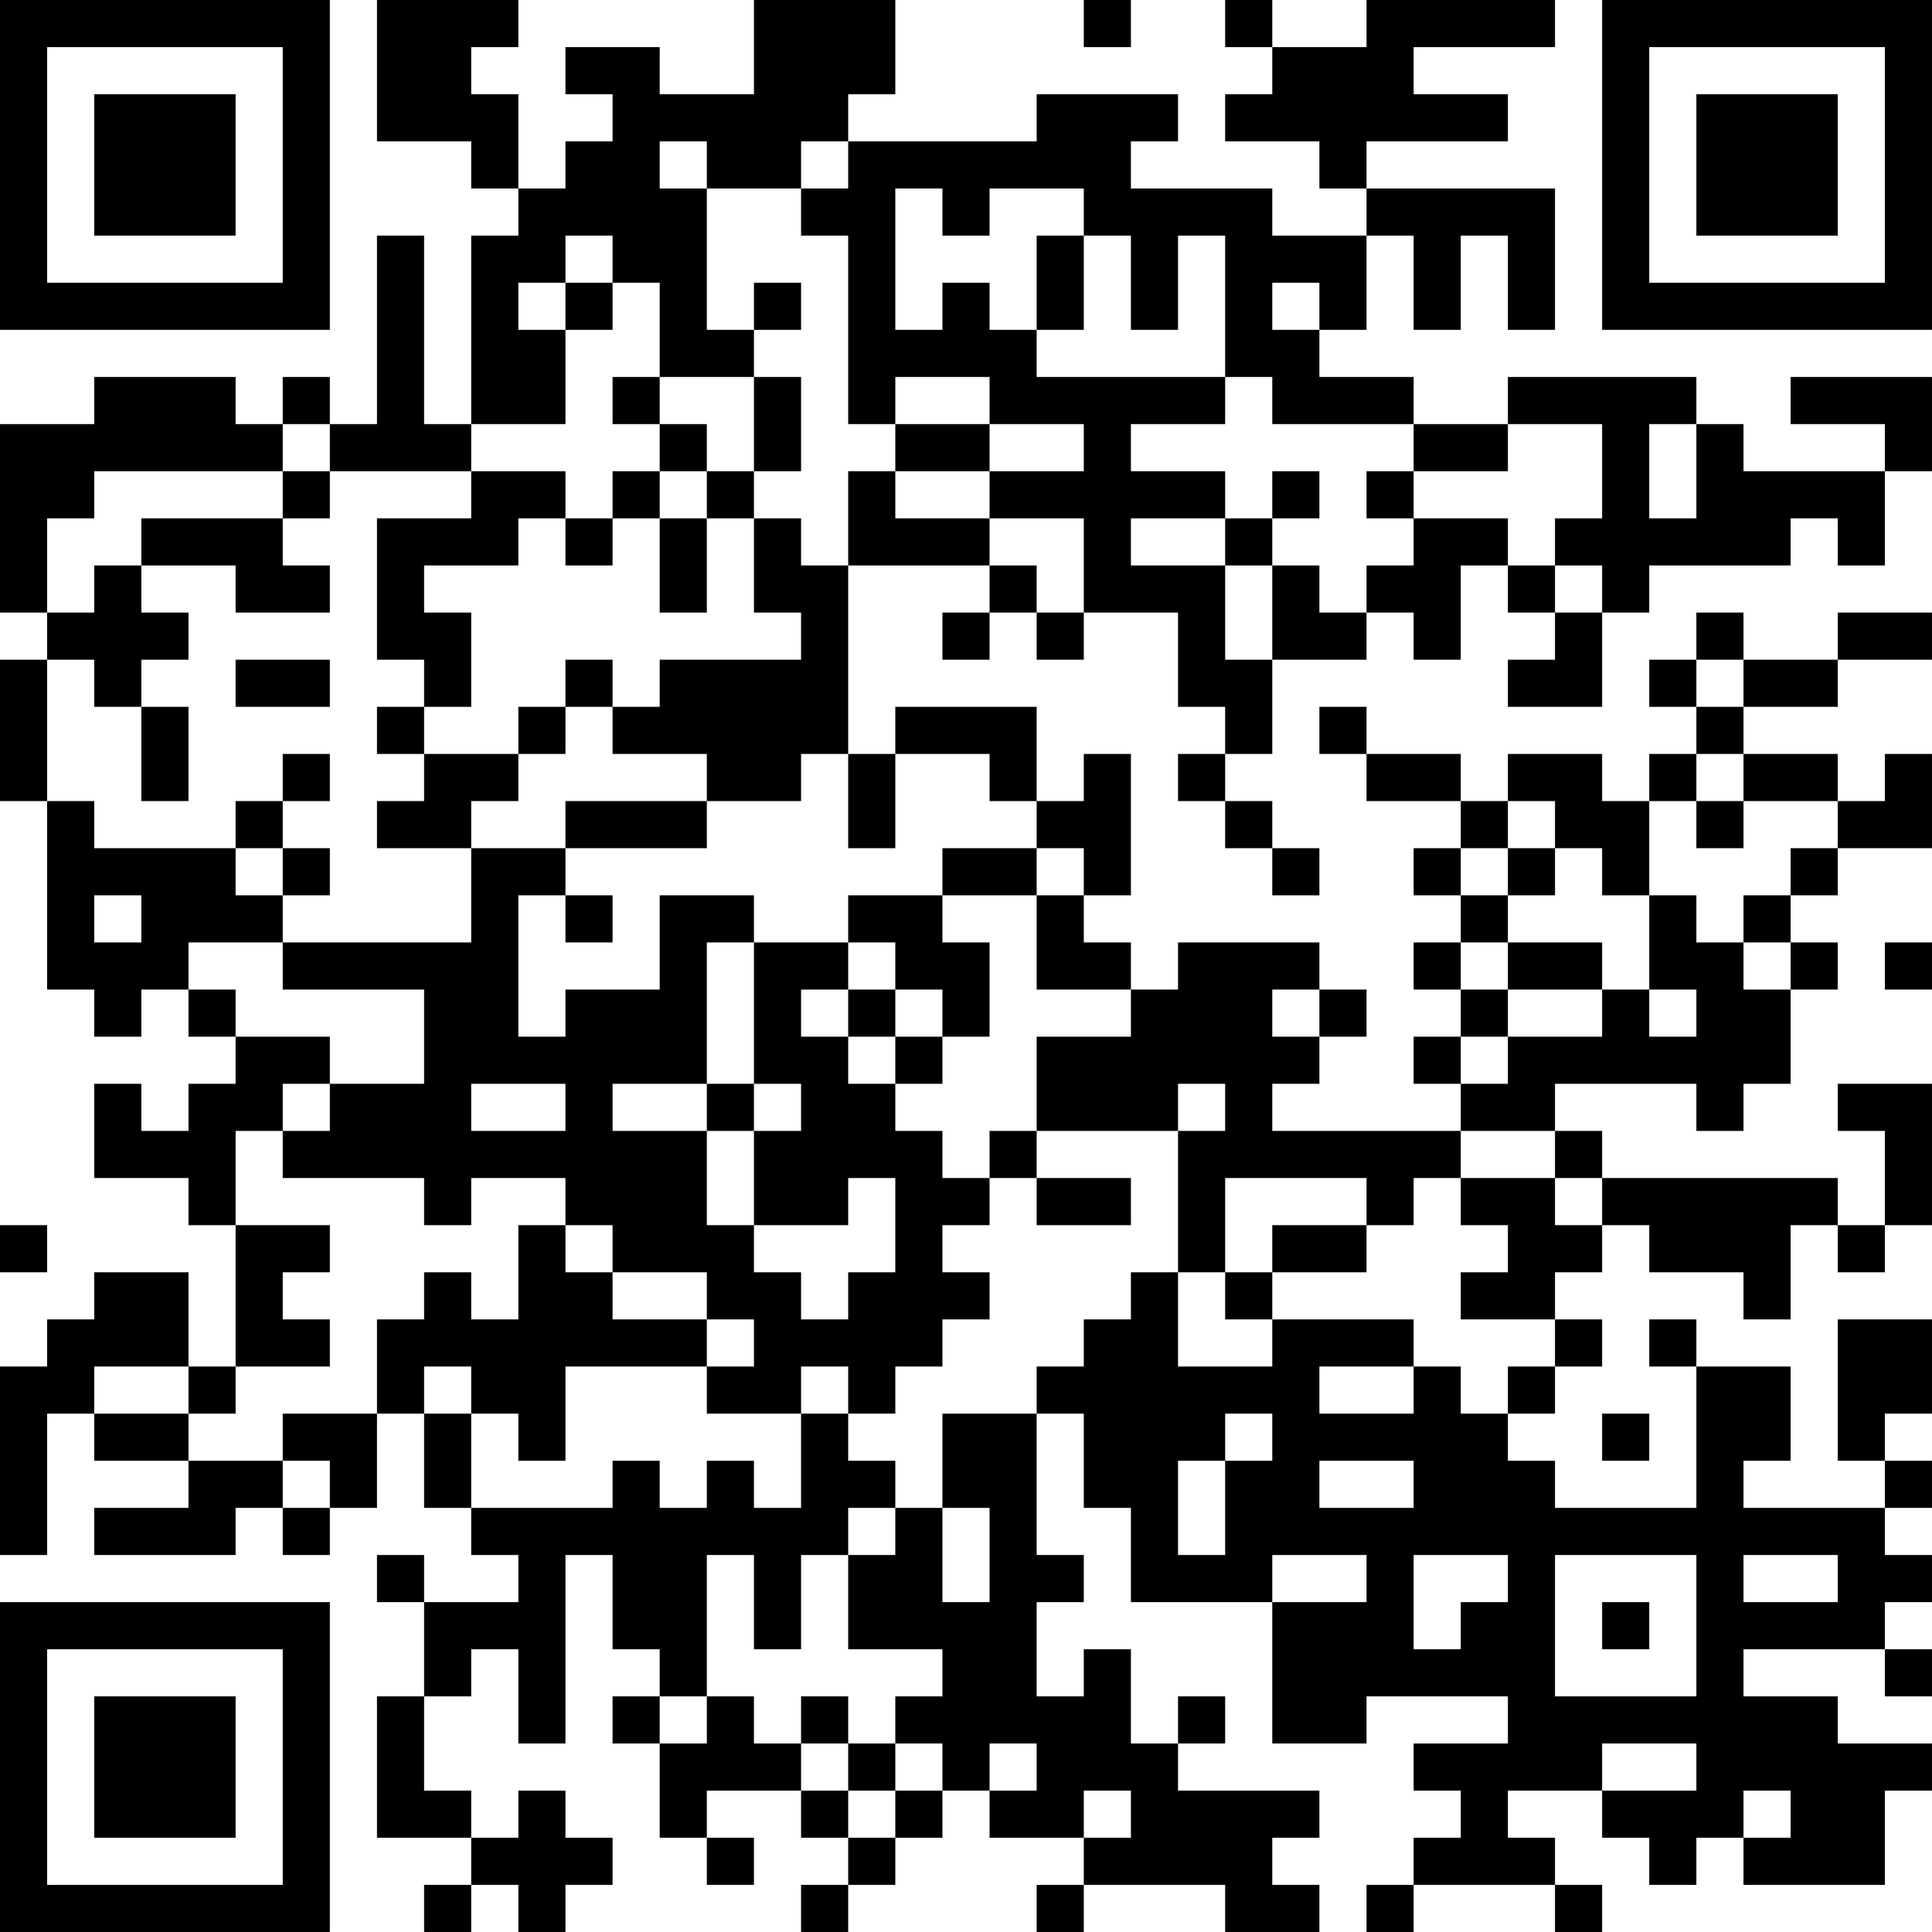 <?xml version="1.0" encoding="UTF-8"?>
<svg xmlns="http://www.w3.org/2000/svg" version="1.1" width="200" height="200" viewBox="0 0 200 200"><rect x="0" y="0" width="200" height="200" fill="#ffffff"/><g transform="scale(4.878)"><g transform="translate(0,0)"><path fill-rule="evenodd" d="M8 0L8 3L10 3L10 4L11 4L11 5L10 5L10 9L9 9L9 5L8 5L8 9L7 9L7 8L6 8L6 9L5 9L5 8L2 8L2 9L0 9L0 13L1 13L1 14L0 14L0 17L1 17L1 21L2 21L2 22L3 22L3 21L4 21L4 22L5 22L5 23L4 23L4 24L3 24L3 23L2 23L2 25L4 25L4 26L5 26L5 29L4 29L4 27L2 27L2 28L1 28L1 29L0 29L0 33L1 33L1 30L2 30L2 31L4 31L4 32L2 32L2 33L5 33L5 32L6 32L6 33L7 33L7 32L8 32L8 30L9 30L9 32L10 32L10 33L11 33L11 34L9 34L9 33L8 33L8 34L9 34L9 36L8 36L8 39L10 39L10 40L9 40L9 41L10 41L10 40L11 40L11 41L12 41L12 40L13 40L13 39L12 39L12 38L11 38L11 39L10 39L10 38L9 38L9 36L10 36L10 35L11 35L11 37L12 37L12 33L13 33L13 35L14 35L14 36L13 36L13 37L14 37L14 39L15 39L15 40L16 40L16 39L15 39L15 38L17 38L17 39L18 39L18 40L17 40L17 41L18 41L18 40L19 40L19 39L20 39L20 38L21 38L21 39L23 39L23 40L22 40L22 41L23 41L23 40L26 40L26 41L28 41L28 40L27 40L27 39L28 39L28 38L25 38L25 37L26 37L26 36L25 36L25 37L24 37L24 35L23 35L23 36L22 36L22 34L23 34L23 33L22 33L22 30L23 30L23 32L24 32L24 34L27 34L27 37L29 37L29 36L32 36L32 37L30 37L30 38L31 38L31 39L30 39L30 40L29 40L29 41L30 41L30 40L33 40L33 41L34 41L34 40L33 40L33 39L32 39L32 38L34 38L34 39L35 39L35 40L36 40L36 39L37 39L37 40L40 40L40 38L41 38L41 37L39 37L39 36L37 36L37 35L40 35L40 36L41 36L41 35L40 35L40 34L41 34L41 33L40 33L40 32L41 32L41 31L40 31L40 30L41 30L41 28L39 28L39 31L40 31L40 32L37 32L37 31L38 31L38 29L36 29L36 28L35 28L35 29L36 29L36 32L33 32L33 31L32 31L32 30L33 30L33 29L34 29L34 28L33 28L33 27L34 27L34 26L35 26L35 27L37 27L37 28L38 28L38 26L39 26L39 27L40 27L40 26L41 26L41 23L39 23L39 24L40 24L40 26L39 26L39 25L34 25L34 24L33 24L33 23L36 23L36 24L37 24L37 23L38 23L38 21L39 21L39 20L38 20L38 19L39 19L39 18L41 18L41 16L40 16L40 17L39 17L39 16L37 16L37 15L39 15L39 14L41 14L41 13L39 13L39 14L37 14L37 13L36 13L36 14L35 14L35 15L36 15L36 16L35 16L35 17L34 17L34 16L32 16L32 17L31 17L31 16L29 16L29 15L28 15L28 16L29 16L29 17L31 17L31 18L30 18L30 19L31 19L31 20L30 20L30 21L31 21L31 22L30 22L30 23L31 23L31 24L27 24L27 23L28 23L28 22L29 22L29 21L28 21L28 20L25 20L25 21L24 21L24 20L23 20L23 19L24 19L24 16L23 16L23 17L22 17L22 15L19 15L19 16L18 16L18 12L21 12L21 13L20 13L20 14L21 14L21 13L22 13L22 14L23 14L23 13L25 13L25 15L26 15L26 16L25 16L25 17L26 17L26 18L27 18L27 19L28 19L28 18L27 18L27 17L26 17L26 16L27 16L27 14L29 14L29 13L30 13L30 14L31 14L31 12L32 12L32 13L33 13L33 14L32 14L32 15L34 15L34 13L35 13L35 12L38 12L38 11L39 11L39 12L40 12L40 10L41 10L41 8L38 8L38 9L40 9L40 10L37 10L37 9L36 9L36 8L32 8L32 9L30 9L30 8L28 8L28 7L29 7L29 5L30 5L30 7L31 7L31 5L32 5L32 7L33 7L33 4L29 4L29 3L32 3L32 2L30 2L30 1L33 1L33 0L29 0L29 1L27 1L27 0L26 0L26 1L27 1L27 2L26 2L26 3L28 3L28 4L29 4L29 5L27 5L27 4L24 4L24 3L25 3L25 2L22 2L22 3L18 3L18 2L19 2L19 0L16 0L16 2L14 2L14 1L12 1L12 2L13 2L13 3L12 3L12 4L11 4L11 2L10 2L10 1L11 1L11 0ZM23 0L23 1L24 1L24 0ZM14 3L14 4L15 4L15 7L16 7L16 8L14 8L14 6L13 6L13 5L12 5L12 6L11 6L11 7L12 7L12 9L10 9L10 10L7 10L7 9L6 9L6 10L2 10L2 11L1 11L1 13L2 13L2 12L3 12L3 13L4 13L4 14L3 14L3 15L2 15L2 14L1 14L1 17L2 17L2 18L5 18L5 19L6 19L6 20L4 20L4 21L5 21L5 22L7 22L7 23L6 23L6 24L5 24L5 26L7 26L7 27L6 27L6 28L7 28L7 29L5 29L5 30L4 30L4 29L2 29L2 30L4 30L4 31L6 31L6 32L7 32L7 31L6 31L6 30L8 30L8 28L9 28L9 27L10 27L10 28L11 28L11 26L12 26L12 27L13 27L13 28L15 28L15 29L12 29L12 31L11 31L11 30L10 30L10 29L9 29L9 30L10 30L10 32L13 32L13 31L14 31L14 32L15 32L15 31L16 31L16 32L17 32L17 30L18 30L18 31L19 31L19 32L18 32L18 33L17 33L17 35L16 35L16 33L15 33L15 36L14 36L14 37L15 37L15 36L16 36L16 37L17 37L17 38L18 38L18 39L19 39L19 38L20 38L20 37L19 37L19 36L20 36L20 35L18 35L18 33L19 33L19 32L20 32L20 34L21 34L21 32L20 32L20 30L22 30L22 29L23 29L23 28L24 28L24 27L25 27L25 29L27 29L27 28L30 28L30 29L28 29L28 30L30 30L30 29L31 29L31 30L32 30L32 29L33 29L33 28L31 28L31 27L32 27L32 26L31 26L31 25L33 25L33 26L34 26L34 25L33 25L33 24L31 24L31 25L30 25L30 26L29 26L29 25L26 25L26 27L25 27L25 24L26 24L26 23L25 23L25 24L22 24L22 22L24 22L24 21L22 21L22 19L23 19L23 18L22 18L22 17L21 17L21 16L19 16L19 18L18 18L18 16L17 16L17 17L15 17L15 16L13 16L13 15L14 15L14 14L17 14L17 13L16 13L16 11L17 11L17 12L18 12L18 10L19 10L19 11L21 11L21 12L22 12L22 13L23 13L23 11L21 11L21 10L23 10L23 9L21 9L21 8L19 8L19 9L18 9L18 5L17 5L17 4L18 4L18 3L17 3L17 4L15 4L15 3ZM19 4L19 7L20 7L20 6L21 6L21 7L22 7L22 8L26 8L26 9L24 9L24 10L26 10L26 11L24 11L24 12L26 12L26 14L27 14L27 12L28 12L28 13L29 13L29 12L30 12L30 11L32 11L32 12L33 12L33 13L34 13L34 12L33 12L33 11L34 11L34 9L32 9L32 10L30 10L30 9L27 9L27 8L26 8L26 5L25 5L25 7L24 7L24 5L23 5L23 4L21 4L21 5L20 5L20 4ZM22 5L22 7L23 7L23 5ZM12 6L12 7L13 7L13 6ZM16 6L16 7L17 7L17 6ZM27 6L27 7L28 7L28 6ZM13 8L13 9L14 9L14 10L13 10L13 11L12 11L12 10L10 10L10 11L8 11L8 14L9 14L9 15L8 15L8 16L9 16L9 17L8 17L8 18L10 18L10 20L6 20L6 21L9 21L9 23L7 23L7 24L6 24L6 25L9 25L9 26L10 26L10 25L12 25L12 26L13 26L13 27L15 27L15 28L16 28L16 29L15 29L15 30L17 30L17 29L18 29L18 30L19 30L19 29L20 29L20 28L21 28L21 27L20 27L20 26L21 26L21 25L22 25L22 26L24 26L24 25L22 25L22 24L21 24L21 25L20 25L20 24L19 24L19 23L20 23L20 22L21 22L21 20L20 20L20 19L22 19L22 18L20 18L20 19L18 19L18 20L16 20L16 19L14 19L14 21L12 21L12 22L11 22L11 19L12 19L12 20L13 20L13 19L12 19L12 18L15 18L15 17L12 17L12 18L10 18L10 17L11 17L11 16L12 16L12 15L13 15L13 14L12 14L12 15L11 15L11 16L9 16L9 15L10 15L10 13L9 13L9 12L11 12L11 11L12 11L12 12L13 12L13 11L14 11L14 13L15 13L15 11L16 11L16 10L17 10L17 8L16 8L16 10L15 10L15 9L14 9L14 8ZM19 9L19 10L21 10L21 9ZM35 9L35 11L36 11L36 9ZM6 10L6 11L3 11L3 12L5 12L5 13L7 13L7 12L6 12L6 11L7 11L7 10ZM14 10L14 11L15 11L15 10ZM27 10L27 11L26 11L26 12L27 12L27 11L28 11L28 10ZM29 10L29 11L30 11L30 10ZM5 14L5 15L7 15L7 14ZM36 14L36 15L37 15L37 14ZM3 15L3 17L4 17L4 15ZM6 16L6 17L5 17L5 18L6 18L6 19L7 19L7 18L6 18L6 17L7 17L7 16ZM36 16L36 17L35 17L35 19L34 19L34 18L33 18L33 17L32 17L32 18L31 18L31 19L32 19L32 20L31 20L31 21L32 21L32 22L31 22L31 23L32 23L32 22L34 22L34 21L35 21L35 22L36 22L36 21L35 21L35 19L36 19L36 20L37 20L37 21L38 21L38 20L37 20L37 19L38 19L38 18L39 18L39 17L37 17L37 16ZM36 17L36 18L37 18L37 17ZM32 18L32 19L33 19L33 18ZM2 19L2 20L3 20L3 19ZM15 20L15 23L13 23L13 24L15 24L15 26L16 26L16 27L17 27L17 28L18 28L18 27L19 27L19 25L18 25L18 26L16 26L16 24L17 24L17 23L16 23L16 20ZM18 20L18 21L17 21L17 22L18 22L18 23L19 23L19 22L20 22L20 21L19 21L19 20ZM32 20L32 21L34 21L34 20ZM40 20L40 21L41 21L41 20ZM18 21L18 22L19 22L19 21ZM27 21L27 22L28 22L28 21ZM10 23L10 24L12 24L12 23ZM15 23L15 24L16 24L16 23ZM0 26L0 27L1 27L1 26ZM27 26L27 27L26 27L26 28L27 28L27 27L29 27L29 26ZM26 30L26 31L25 31L25 33L26 33L26 31L27 31L27 30ZM34 30L34 31L35 31L35 30ZM28 31L28 32L30 32L30 31ZM27 33L27 34L29 34L29 33ZM30 33L30 35L31 35L31 34L32 34L32 33ZM33 33L33 36L36 36L36 33ZM37 33L37 34L39 34L39 33ZM34 34L34 35L35 35L35 34ZM17 36L17 37L18 37L18 38L19 38L19 37L18 37L18 36ZM21 37L21 38L22 38L22 37ZM34 37L34 38L36 38L36 37ZM23 38L23 39L24 39L24 38ZM37 38L37 39L38 39L38 38ZM0 0L0 7L7 7L7 0ZM1 1L1 6L6 6L6 1ZM2 2L2 5L5 5L5 2ZM34 0L34 7L41 7L41 0ZM35 1L35 6L40 6L40 1ZM36 2L36 5L39 5L39 2ZM0 34L0 41L7 41L7 34ZM1 35L1 40L6 40L6 35ZM2 36L2 39L5 39L5 36Z" fill="#000000"/></g></g></svg>
